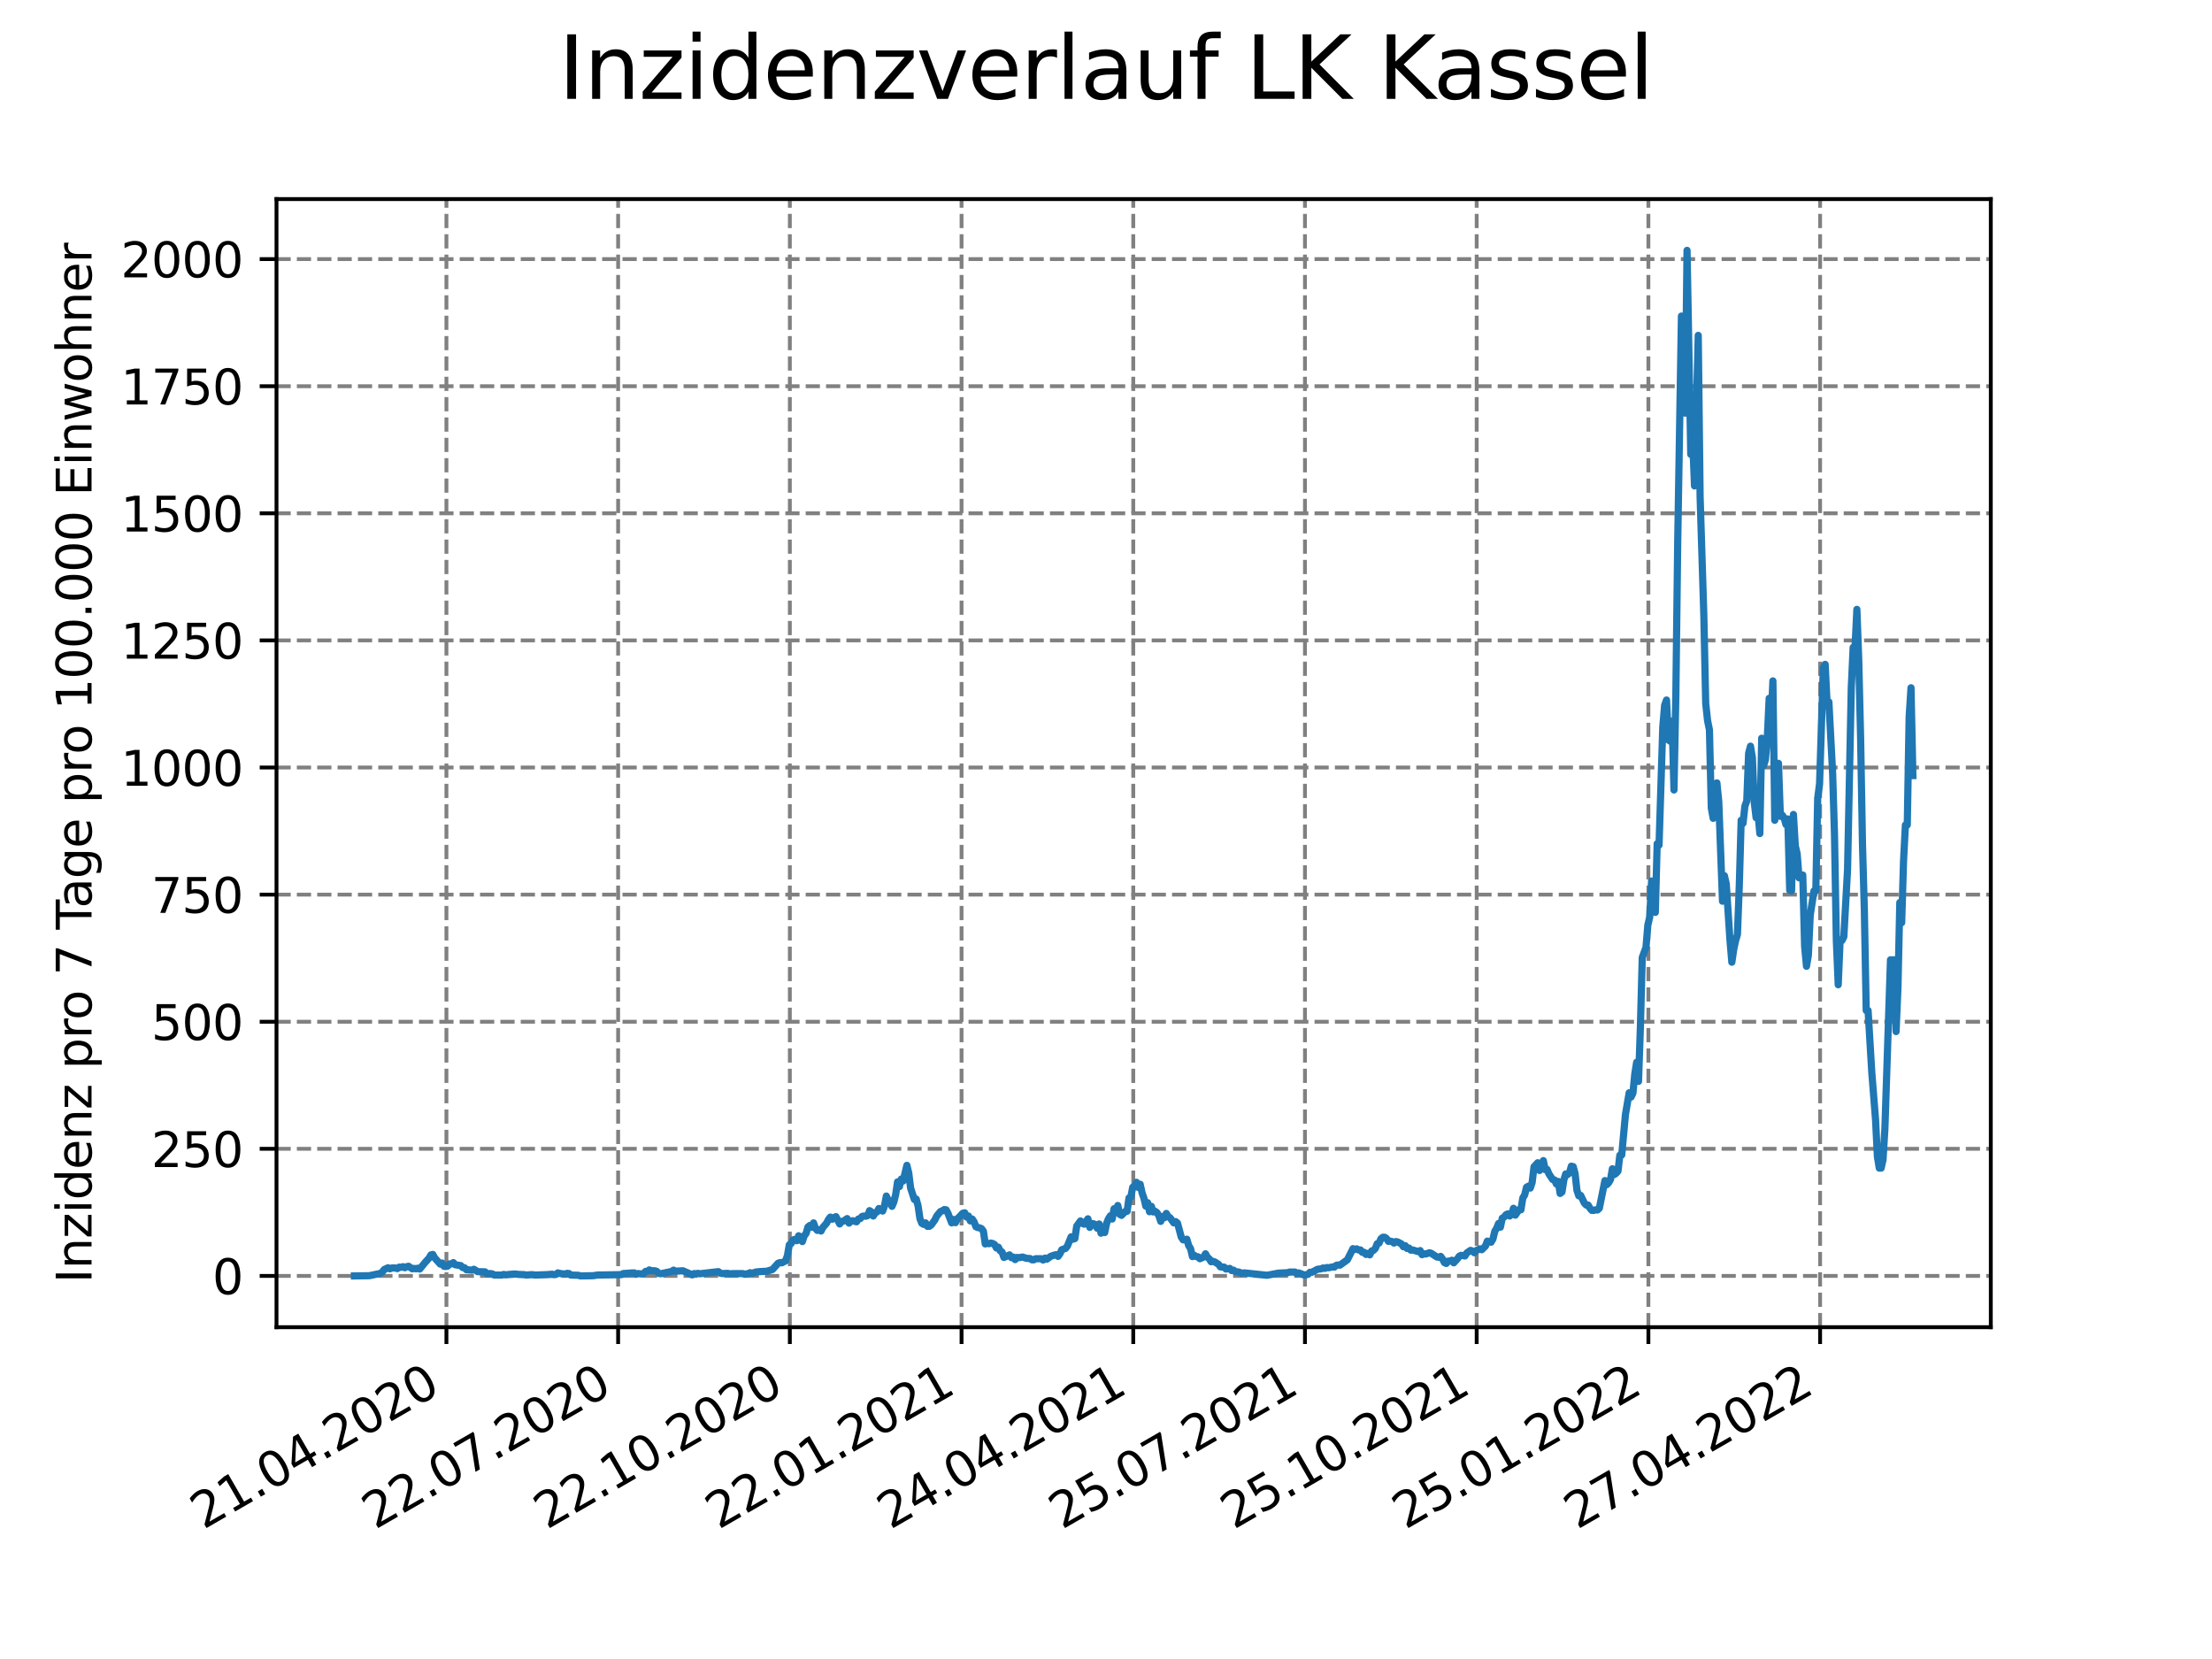 <?xml version="1.0" encoding="utf-8" standalone="no"?>
<!DOCTYPE svg PUBLIC "-//W3C//DTD SVG 1.1//EN"
  "http://www.w3.org/Graphics/SVG/1.1/DTD/svg11.dtd">
<svg xmlns:xlink="http://www.w3.org/1999/xlink" width="460.8pt" height="345.6pt" viewBox="0 0 460.8 345.6" xmlns="http://www.w3.org/2000/svg" version="1.1">
 <defs>
  <style type="text/css">*{stroke-linejoin: round; stroke-linecap: butt}</style>
 </defs>
 <g id="figure_1">
  <g id="patch_1">
   <path d="M 0 345.6 
L 460.8 345.6 
L 460.8 0 
L 0 0 
z
" style="fill: #ffffff"/>
  </g>
  <g id="axes_1">
   <g id="patch_2">
    <path d="M 57.6 276.48 
L 414.72 276.48 
L 414.72 41.472 
L 57.6 41.472 
z
" style="fill: #ffffff"/>
   </g>
   <g id="matplotlib.axis_1">
    <g id="xtick_1">
     <g id="line2d_1">
      <path d="M 92.998 276.48 
L 92.998 41.472 
" clip-path="url(#pb14faf5f75)" style="fill: none; stroke-dasharray: 2.96,1.28; stroke-dashoffset: 0; stroke: #808080; stroke-width: 0.8"/>
     </g>
     <g id="line2d_2">
      <defs>
       <path id="m753fb81db3" d="M 0 0 
L 0 3.5 
" style="stroke: #000000; stroke-width: 0.8"/>
      </defs>
      <g>
       <use xlink:href="#m753fb81db3" x="92.998" y="276.48" style="stroke: #000000; stroke-width: 0.8"/>
      </g>
     </g>
     <g id="text_1">
      <!-- 21.04.2020 -->
      <g transform="translate(42.373 318.689)rotate(-30)scale(0.1 -0.1)">
       <defs>
        <path id="DejaVuSans-32" d="M 1228 531 
L 3431 531 
L 3431 0 
L 469 0 
L 469 531 
Q 828 903 1448 1529 
Q 2069 2156 2228 2338 
Q 2531 2678 2651 2914 
Q 2772 3150 2772 3378 
Q 2772 3750 2511 3984 
Q 2250 4219 1831 4219 
Q 1534 4219 1204 4116 
Q 875 4013 500 3803 
L 500 4441 
Q 881 4594 1212 4672 
Q 1544 4750 1819 4750 
Q 2544 4750 2975 4387 
Q 3406 4025 3406 3419 
Q 3406 3131 3298 2873 
Q 3191 2616 2906 2266 
Q 2828 2175 2409 1742 
Q 1991 1309 1228 531 
z
" transform="scale(0.016)"/>
        <path id="DejaVuSans-31" d="M 794 531 
L 1825 531 
L 1825 4091 
L 703 3866 
L 703 4441 
L 1819 4666 
L 2450 4666 
L 2450 531 
L 3481 531 
L 3481 0 
L 794 0 
L 794 531 
z
" transform="scale(0.016)"/>
        <path id="DejaVuSans-2e" d="M 684 794 
L 1344 794 
L 1344 0 
L 684 0 
L 684 794 
z
" transform="scale(0.016)"/>
        <path id="DejaVuSans-30" d="M 2034 4250 
Q 1547 4250 1301 3770 
Q 1056 3291 1056 2328 
Q 1056 1369 1301 889 
Q 1547 409 2034 409 
Q 2525 409 2770 889 
Q 3016 1369 3016 2328 
Q 3016 3291 2770 3770 
Q 2525 4250 2034 4250 
z
M 2034 4750 
Q 2819 4750 3233 4129 
Q 3647 3509 3647 2328 
Q 3647 1150 3233 529 
Q 2819 -91 2034 -91 
Q 1250 -91 836 529 
Q 422 1150 422 2328 
Q 422 3509 836 4129 
Q 1250 4750 2034 4750 
z
" transform="scale(0.016)"/>
        <path id="DejaVuSans-34" d="M 2419 4116 
L 825 1625 
L 2419 1625 
L 2419 4116 
z
M 2253 4666 
L 3047 4666 
L 3047 1625 
L 3713 1625 
L 3713 1100 
L 3047 1100 
L 3047 0 
L 2419 0 
L 2419 1100 
L 313 1100 
L 313 1709 
L 2253 4666 
z
" transform="scale(0.016)"/>
       </defs>
       <use xlink:href="#DejaVuSans-32"/>
       <use xlink:href="#DejaVuSans-31" x="63.623"/>
       <use xlink:href="#DejaVuSans-2e" x="127.246"/>
       <use xlink:href="#DejaVuSans-30" x="159.033"/>
       <use xlink:href="#DejaVuSans-34" x="222.656"/>
       <use xlink:href="#DejaVuSans-2e" x="286.279"/>
       <use xlink:href="#DejaVuSans-32" x="318.066"/>
       <use xlink:href="#DejaVuSans-30" x="381.689"/>
       <use xlink:href="#DejaVuSans-32" x="445.312"/>
       <use xlink:href="#DejaVuSans-30" x="508.936"/>
      </g>
     </g>
    </g>
    <g id="xtick_2">
     <g id="line2d_3">
      <path d="M 128.768 276.48 
L 128.768 41.472 
" clip-path="url(#pb14faf5f75)" style="fill: none; stroke-dasharray: 2.96,1.28; stroke-dashoffset: 0; stroke: #808080; stroke-width: 0.8"/>
     </g>
     <g id="line2d_4">
      <g>
       <use xlink:href="#m753fb81db3" x="128.768" y="276.48" style="stroke: #000000; stroke-width: 0.8"/>
      </g>
     </g>
     <g id="text_2">
      <!-- 22.07.2020 -->
      <g transform="translate(78.143 318.689)rotate(-30)scale(0.1 -0.1)">
       <defs>
        <path id="DejaVuSans-37" d="M 525 4666 
L 3525 4666 
L 3525 4397 
L 1831 0 
L 1172 0 
L 2766 4134 
L 525 4134 
L 525 4666 
z
" transform="scale(0.016)"/>
       </defs>
       <use xlink:href="#DejaVuSans-32"/>
       <use xlink:href="#DejaVuSans-32" x="63.623"/>
       <use xlink:href="#DejaVuSans-2e" x="127.246"/>
       <use xlink:href="#DejaVuSans-30" x="159.033"/>
       <use xlink:href="#DejaVuSans-37" x="222.656"/>
       <use xlink:href="#DejaVuSans-2e" x="286.279"/>
       <use xlink:href="#DejaVuSans-32" x="318.066"/>
       <use xlink:href="#DejaVuSans-30" x="381.689"/>
       <use xlink:href="#DejaVuSans-32" x="445.312"/>
       <use xlink:href="#DejaVuSans-30" x="508.936"/>
      </g>
     </g>
    </g>
    <g id="xtick_3">
     <g id="line2d_5">
      <path d="M 164.538 276.48 
L 164.538 41.472 
" clip-path="url(#pb14faf5f75)" style="fill: none; stroke-dasharray: 2.96,1.28; stroke-dashoffset: 0; stroke: #808080; stroke-width: 0.8"/>
     </g>
     <g id="line2d_6">
      <g>
       <use xlink:href="#m753fb81db3" x="164.538" y="276.48" style="stroke: #000000; stroke-width: 0.8"/>
      </g>
     </g>
     <g id="text_3">
      <!-- 22.10.2020 -->
      <g transform="translate(113.913 318.689)rotate(-30)scale(0.1 -0.1)">
       <use xlink:href="#DejaVuSans-32"/>
       <use xlink:href="#DejaVuSans-32" x="63.623"/>
       <use xlink:href="#DejaVuSans-2e" x="127.246"/>
       <use xlink:href="#DejaVuSans-31" x="159.033"/>
       <use xlink:href="#DejaVuSans-30" x="222.656"/>
       <use xlink:href="#DejaVuSans-2e" x="286.279"/>
       <use xlink:href="#DejaVuSans-32" x="318.066"/>
       <use xlink:href="#DejaVuSans-30" x="381.689"/>
       <use xlink:href="#DejaVuSans-32" x="445.312"/>
       <use xlink:href="#DejaVuSans-30" x="508.936"/>
      </g>
     </g>
    </g>
    <g id="xtick_4">
     <g id="line2d_7">
      <path d="M 200.309 276.48 
L 200.309 41.472 
" clip-path="url(#pb14faf5f75)" style="fill: none; stroke-dasharray: 2.96,1.28; stroke-dashoffset: 0; stroke: #808080; stroke-width: 0.8"/>
     </g>
     <g id="line2d_8">
      <g>
       <use xlink:href="#m753fb81db3" x="200.309" y="276.48" style="stroke: #000000; stroke-width: 0.8"/>
      </g>
     </g>
     <g id="text_4">
      <!-- 22.01.2021 -->
      <g transform="translate(149.683 318.689)rotate(-30)scale(0.1 -0.1)">
       <use xlink:href="#DejaVuSans-32"/>
       <use xlink:href="#DejaVuSans-32" x="63.623"/>
       <use xlink:href="#DejaVuSans-2e" x="127.246"/>
       <use xlink:href="#DejaVuSans-30" x="159.033"/>
       <use xlink:href="#DejaVuSans-31" x="222.656"/>
       <use xlink:href="#DejaVuSans-2e" x="286.279"/>
       <use xlink:href="#DejaVuSans-32" x="318.066"/>
       <use xlink:href="#DejaVuSans-30" x="381.689"/>
       <use xlink:href="#DejaVuSans-32" x="445.312"/>
       <use xlink:href="#DejaVuSans-31" x="508.936"/>
      </g>
     </g>
    </g>
    <g id="xtick_5">
     <g id="line2d_9">
      <path d="M 236.079 276.48 
L 236.079 41.472 
" clip-path="url(#pb14faf5f75)" style="fill: none; stroke-dasharray: 2.96,1.28; stroke-dashoffset: 0; stroke: #808080; stroke-width: 0.8"/>
     </g>
     <g id="line2d_10">
      <g>
       <use xlink:href="#m753fb81db3" x="236.079" y="276.48" style="stroke: #000000; stroke-width: 0.8"/>
      </g>
     </g>
     <g id="text_5">
      <!-- 24.04.2021 -->
      <g transform="translate(185.454 318.689)rotate(-30)scale(0.1 -0.1)">
       <use xlink:href="#DejaVuSans-32"/>
       <use xlink:href="#DejaVuSans-34" x="63.623"/>
       <use xlink:href="#DejaVuSans-2e" x="127.246"/>
       <use xlink:href="#DejaVuSans-30" x="159.033"/>
       <use xlink:href="#DejaVuSans-34" x="222.656"/>
       <use xlink:href="#DejaVuSans-2e" x="286.279"/>
       <use xlink:href="#DejaVuSans-32" x="318.066"/>
       <use xlink:href="#DejaVuSans-30" x="381.689"/>
       <use xlink:href="#DejaVuSans-32" x="445.312"/>
       <use xlink:href="#DejaVuSans-31" x="508.936"/>
      </g>
     </g>
    </g>
    <g id="xtick_6">
     <g id="line2d_11">
      <path d="M 271.849 276.48 
L 271.849 41.472 
" clip-path="url(#pb14faf5f75)" style="fill: none; stroke-dasharray: 2.96,1.28; stroke-dashoffset: 0; stroke: #808080; stroke-width: 0.8"/>
     </g>
     <g id="line2d_12">
      <g>
       <use xlink:href="#m753fb81db3" x="271.849" y="276.48" style="stroke: #000000; stroke-width: 0.8"/>
      </g>
     </g>
     <g id="text_6">
      <!-- 25.07.2021 -->
      <g transform="translate(221.224 318.689)rotate(-30)scale(0.1 -0.1)">
       <defs>
        <path id="DejaVuSans-35" d="M 691 4666 
L 3169 4666 
L 3169 4134 
L 1269 4134 
L 1269 2991 
Q 1406 3038 1543 3061 
Q 1681 3084 1819 3084 
Q 2600 3084 3056 2656 
Q 3513 2228 3513 1497 
Q 3513 744 3044 326 
Q 2575 -91 1722 -91 
Q 1428 -91 1123 -41 
Q 819 9 494 109 
L 494 744 
Q 775 591 1075 516 
Q 1375 441 1709 441 
Q 2250 441 2565 725 
Q 2881 1009 2881 1497 
Q 2881 1984 2565 2268 
Q 2250 2553 1709 2553 
Q 1456 2553 1204 2497 
Q 953 2441 691 2322 
L 691 4666 
z
" transform="scale(0.016)"/>
       </defs>
       <use xlink:href="#DejaVuSans-32"/>
       <use xlink:href="#DejaVuSans-35" x="63.623"/>
       <use xlink:href="#DejaVuSans-2e" x="127.246"/>
       <use xlink:href="#DejaVuSans-30" x="159.033"/>
       <use xlink:href="#DejaVuSans-37" x="222.656"/>
       <use xlink:href="#DejaVuSans-2e" x="286.279"/>
       <use xlink:href="#DejaVuSans-32" x="318.066"/>
       <use xlink:href="#DejaVuSans-30" x="381.689"/>
       <use xlink:href="#DejaVuSans-32" x="445.312"/>
       <use xlink:href="#DejaVuSans-31" x="508.936"/>
      </g>
     </g>
    </g>
    <g id="xtick_7">
     <g id="line2d_13">
      <path d="M 307.62 276.48 
L 307.62 41.472 
" clip-path="url(#pb14faf5f75)" style="fill: none; stroke-dasharray: 2.96,1.28; stroke-dashoffset: 0; stroke: #808080; stroke-width: 0.8"/>
     </g>
     <g id="line2d_14">
      <g>
       <use xlink:href="#m753fb81db3" x="307.62" y="276.48" style="stroke: #000000; stroke-width: 0.8"/>
      </g>
     </g>
     <g id="text_7">
      <!-- 25.10.2021 -->
      <g transform="translate(256.994 318.689)rotate(-30)scale(0.1 -0.1)">
       <use xlink:href="#DejaVuSans-32"/>
       <use xlink:href="#DejaVuSans-35" x="63.623"/>
       <use xlink:href="#DejaVuSans-2e" x="127.246"/>
       <use xlink:href="#DejaVuSans-31" x="159.033"/>
       <use xlink:href="#DejaVuSans-30" x="222.656"/>
       <use xlink:href="#DejaVuSans-2e" x="286.279"/>
       <use xlink:href="#DejaVuSans-32" x="318.066"/>
       <use xlink:href="#DejaVuSans-30" x="381.689"/>
       <use xlink:href="#DejaVuSans-32" x="445.312"/>
       <use xlink:href="#DejaVuSans-31" x="508.936"/>
      </g>
     </g>
    </g>
    <g id="xtick_8">
     <g id="line2d_15">
      <path d="M 343.39 276.48 
L 343.39 41.472 
" clip-path="url(#pb14faf5f75)" style="fill: none; stroke-dasharray: 2.96,1.28; stroke-dashoffset: 0; stroke: #808080; stroke-width: 0.8"/>
     </g>
     <g id="line2d_16">
      <g>
       <use xlink:href="#m753fb81db3" x="343.39" y="276.48" style="stroke: #000000; stroke-width: 0.8"/>
      </g>
     </g>
     <g id="text_8">
      <!-- 25.01.2022 -->
      <g transform="translate(292.765 318.689)rotate(-30)scale(0.1 -0.1)">
       <use xlink:href="#DejaVuSans-32"/>
       <use xlink:href="#DejaVuSans-35" x="63.623"/>
       <use xlink:href="#DejaVuSans-2e" x="127.246"/>
       <use xlink:href="#DejaVuSans-30" x="159.033"/>
       <use xlink:href="#DejaVuSans-31" x="222.656"/>
       <use xlink:href="#DejaVuSans-2e" x="286.279"/>
       <use xlink:href="#DejaVuSans-32" x="318.066"/>
       <use xlink:href="#DejaVuSans-30" x="381.689"/>
       <use xlink:href="#DejaVuSans-32" x="445.312"/>
       <use xlink:href="#DejaVuSans-32" x="508.936"/>
      </g>
     </g>
    </g>
    <g id="xtick_9">
     <g id="line2d_17">
      <path d="M 379.16 276.48 
L 379.16 41.472 
" clip-path="url(#pb14faf5f75)" style="fill: none; stroke-dasharray: 2.96,1.28; stroke-dashoffset: 0; stroke: #808080; stroke-width: 0.8"/>
     </g>
     <g id="line2d_18">
      <g>
       <use xlink:href="#m753fb81db3" x="379.16" y="276.48" style="stroke: #000000; stroke-width: 0.8"/>
      </g>
     </g>
     <g id="text_9">
      <!-- 27.04.2022 -->
      <g transform="translate(328.535 318.689)rotate(-30)scale(0.1 -0.1)">
       <use xlink:href="#DejaVuSans-32"/>
       <use xlink:href="#DejaVuSans-37" x="63.623"/>
       <use xlink:href="#DejaVuSans-2e" x="127.246"/>
       <use xlink:href="#DejaVuSans-30" x="159.033"/>
       <use xlink:href="#DejaVuSans-34" x="222.656"/>
       <use xlink:href="#DejaVuSans-2e" x="286.279"/>
       <use xlink:href="#DejaVuSans-32" x="318.066"/>
       <use xlink:href="#DejaVuSans-30" x="381.689"/>
       <use xlink:href="#DejaVuSans-32" x="445.312"/>
       <use xlink:href="#DejaVuSans-32" x="508.936"/>
      </g>
     </g>
    </g>
   </g>
   <g id="matplotlib.axis_2">
    <g id="ytick_1">
     <g id="line2d_19">
      <path d="M 57.6 265.798 
L 414.72 265.798 
" clip-path="url(#pb14faf5f75)" style="fill: none; stroke-dasharray: 2.96,1.28; stroke-dashoffset: 0; stroke: #808080; stroke-width: 0.8"/>
     </g>
     <g id="line2d_20">
      <defs>
       <path id="m8e3dec3479" d="M 0 0 
L -3.5 0 
" style="stroke: #000000; stroke-width: 0.8"/>
      </defs>
      <g>
       <use xlink:href="#m8e3dec3479" x="57.6" y="265.798" style="stroke: #000000; stroke-width: 0.8"/>
      </g>
     </g>
     <g id="text_10">
      <!-- 0 -->
      <g transform="translate(44.237 269.597)scale(0.1 -0.1)">
       <use xlink:href="#DejaVuSans-30"/>
      </g>
     </g>
    </g>
    <g id="ytick_2">
     <g id="line2d_21">
      <path d="M 57.6 239.32 
L 414.72 239.32 
" clip-path="url(#pb14faf5f75)" style="fill: none; stroke-dasharray: 2.96,1.28; stroke-dashoffset: 0; stroke: #808080; stroke-width: 0.8"/>
     </g>
     <g id="line2d_22">
      <g>
       <use xlink:href="#m8e3dec3479" x="57.6" y="239.32" style="stroke: #000000; stroke-width: 0.8"/>
      </g>
     </g>
     <g id="text_11">
      <!-- 250 -->
      <g transform="translate(31.512 243.119)scale(0.1 -0.1)">
       <use xlink:href="#DejaVuSans-32"/>
       <use xlink:href="#DejaVuSans-35" x="63.623"/>
       <use xlink:href="#DejaVuSans-30" x="127.246"/>
      </g>
     </g>
    </g>
    <g id="ytick_3">
     <g id="line2d_23">
      <path d="M 57.6 212.842 
L 414.72 212.842 
" clip-path="url(#pb14faf5f75)" style="fill: none; stroke-dasharray: 2.96,1.28; stroke-dashoffset: 0; stroke: #808080; stroke-width: 0.8"/>
     </g>
     <g id="line2d_24">
      <g>
       <use xlink:href="#m8e3dec3479" x="57.6" y="212.842" style="stroke: #000000; stroke-width: 0.8"/>
      </g>
     </g>
     <g id="text_12">
      <!-- 500 -->
      <g transform="translate(31.512 216.642)scale(0.1 -0.1)">
       <use xlink:href="#DejaVuSans-35"/>
       <use xlink:href="#DejaVuSans-30" x="63.623"/>
       <use xlink:href="#DejaVuSans-30" x="127.246"/>
      </g>
     </g>
    </g>
    <g id="ytick_4">
     <g id="line2d_25">
      <path d="M 57.6 186.365 
L 414.72 186.365 
" clip-path="url(#pb14faf5f75)" style="fill: none; stroke-dasharray: 2.96,1.28; stroke-dashoffset: 0; stroke: #808080; stroke-width: 0.8"/>
     </g>
     <g id="line2d_26">
      <g>
       <use xlink:href="#m8e3dec3479" x="57.6" y="186.365" style="stroke: #000000; stroke-width: 0.8"/>
      </g>
     </g>
     <g id="text_13">
      <!-- 750 -->
      <g transform="translate(31.512 190.164)scale(0.1 -0.1)">
       <use xlink:href="#DejaVuSans-37"/>
       <use xlink:href="#DejaVuSans-35" x="63.623"/>
       <use xlink:href="#DejaVuSans-30" x="127.246"/>
      </g>
     </g>
    </g>
    <g id="ytick_5">
     <g id="line2d_27">
      <path d="M 57.6 159.887 
L 414.72 159.887 
" clip-path="url(#pb14faf5f75)" style="fill: none; stroke-dasharray: 2.96,1.28; stroke-dashoffset: 0; stroke: #808080; stroke-width: 0.8"/>
     </g>
     <g id="line2d_28">
      <g>
       <use xlink:href="#m8e3dec3479" x="57.6" y="159.887" style="stroke: #000000; stroke-width: 0.8"/>
      </g>
     </g>
     <g id="text_14">
      <!-- 1000 -->
      <g transform="translate(25.15 163.686)scale(0.1 -0.1)">
       <use xlink:href="#DejaVuSans-31"/>
       <use xlink:href="#DejaVuSans-30" x="63.623"/>
       <use xlink:href="#DejaVuSans-30" x="127.246"/>
       <use xlink:href="#DejaVuSans-30" x="190.869"/>
      </g>
     </g>
    </g>
    <g id="ytick_6">
     <g id="line2d_29">
      <path d="M 57.6 133.409 
L 414.72 133.409 
" clip-path="url(#pb14faf5f75)" style="fill: none; stroke-dasharray: 2.96,1.28; stroke-dashoffset: 0; stroke: #808080; stroke-width: 0.8"/>
     </g>
     <g id="line2d_30">
      <g>
       <use xlink:href="#m8e3dec3479" x="57.6" y="133.409" style="stroke: #000000; stroke-width: 0.8"/>
      </g>
     </g>
     <g id="text_15">
      <!-- 1250 -->
      <g transform="translate(25.15 137.208)scale(0.1 -0.1)">
       <use xlink:href="#DejaVuSans-31"/>
       <use xlink:href="#DejaVuSans-32" x="63.623"/>
       <use xlink:href="#DejaVuSans-35" x="127.246"/>
       <use xlink:href="#DejaVuSans-30" x="190.869"/>
      </g>
     </g>
    </g>
    <g id="ytick_7">
     <g id="line2d_31">
      <path d="M 57.6 106.931 
L 414.72 106.931 
" clip-path="url(#pb14faf5f75)" style="fill: none; stroke-dasharray: 2.96,1.28; stroke-dashoffset: 0; stroke: #808080; stroke-width: 0.8"/>
     </g>
     <g id="line2d_32">
      <g>
       <use xlink:href="#m8e3dec3479" x="57.6" y="106.931" style="stroke: #000000; stroke-width: 0.8"/>
      </g>
     </g>
     <g id="text_16">
      <!-- 1500 -->
      <g transform="translate(25.15 110.73)scale(0.1 -0.1)">
       <use xlink:href="#DejaVuSans-31"/>
       <use xlink:href="#DejaVuSans-35" x="63.623"/>
       <use xlink:href="#DejaVuSans-30" x="127.246"/>
       <use xlink:href="#DejaVuSans-30" x="190.869"/>
      </g>
     </g>
    </g>
    <g id="ytick_8">
     <g id="line2d_33">
      <path d="M 57.6 80.453 
L 414.72 80.453 
" clip-path="url(#pb14faf5f75)" style="fill: none; stroke-dasharray: 2.96,1.28; stroke-dashoffset: 0; stroke: #808080; stroke-width: 0.8"/>
     </g>
     <g id="line2d_34">
      <g>
       <use xlink:href="#m8e3dec3479" x="57.6" y="80.453" style="stroke: #000000; stroke-width: 0.8"/>
      </g>
     </g>
     <g id="text_17">
      <!-- 1750 -->
      <g transform="translate(25.15 84.253)scale(0.1 -0.1)">
       <use xlink:href="#DejaVuSans-31"/>
       <use xlink:href="#DejaVuSans-37" x="63.623"/>
       <use xlink:href="#DejaVuSans-35" x="127.246"/>
       <use xlink:href="#DejaVuSans-30" x="190.869"/>
      </g>
     </g>
    </g>
    <g id="ytick_9">
     <g id="line2d_35">
      <path d="M 57.6 53.976 
L 414.72 53.976 
" clip-path="url(#pb14faf5f75)" style="fill: none; stroke-dasharray: 2.96,1.28; stroke-dashoffset: 0; stroke: #808080; stroke-width: 0.8"/>
     </g>
     <g id="line2d_36">
      <g>
       <use xlink:href="#m8e3dec3479" x="57.6" y="53.976" style="stroke: #000000; stroke-width: 0.8"/>
      </g>
     </g>
     <g id="text_18">
      <!-- 2000 -->
      <g transform="translate(25.15 57.775)scale(0.1 -0.1)">
       <use xlink:href="#DejaVuSans-32"/>
       <use xlink:href="#DejaVuSans-30" x="63.623"/>
       <use xlink:href="#DejaVuSans-30" x="127.246"/>
       <use xlink:href="#DejaVuSans-30" x="190.869"/>
      </g>
     </g>
    </g>
    <g id="text_19">
     <!-- Inzidenz pro 7 Tage pro 100.000 Einwohner -->
     <g transform="translate(19.07 267.301)rotate(-90)scale(0.1 -0.1)">
      <defs>
       <path id="DejaVuSans-49" d="M 628 4666 
L 1259 4666 
L 1259 0 
L 628 0 
L 628 4666 
z
" transform="scale(0.016)"/>
       <path id="DejaVuSans-6e" d="M 3513 2113 
L 3513 0 
L 2938 0 
L 2938 2094 
Q 2938 2591 2744 2837 
Q 2550 3084 2163 3084 
Q 1697 3084 1428 2787 
Q 1159 2491 1159 1978 
L 1159 0 
L 581 0 
L 581 3500 
L 1159 3500 
L 1159 2956 
Q 1366 3272 1645 3428 
Q 1925 3584 2291 3584 
Q 2894 3584 3203 3211 
Q 3513 2838 3513 2113 
z
" transform="scale(0.016)"/>
       <path id="DejaVuSans-7a" d="M 353 3500 
L 3084 3500 
L 3084 2975 
L 922 459 
L 3084 459 
L 3084 0 
L 275 0 
L 275 525 
L 2438 3041 
L 353 3041 
L 353 3500 
z
" transform="scale(0.016)"/>
       <path id="DejaVuSans-69" d="M 603 3500 
L 1178 3500 
L 1178 0 
L 603 0 
L 603 3500 
z
M 603 4863 
L 1178 4863 
L 1178 4134 
L 603 4134 
L 603 4863 
z
" transform="scale(0.016)"/>
       <path id="DejaVuSans-64" d="M 2906 2969 
L 2906 4863 
L 3481 4863 
L 3481 0 
L 2906 0 
L 2906 525 
Q 2725 213 2448 61 
Q 2172 -91 1784 -91 
Q 1150 -91 751 415 
Q 353 922 353 1747 
Q 353 2572 751 3078 
Q 1150 3584 1784 3584 
Q 2172 3584 2448 3432 
Q 2725 3281 2906 2969 
z
M 947 1747 
Q 947 1113 1208 752 
Q 1469 391 1925 391 
Q 2381 391 2643 752 
Q 2906 1113 2906 1747 
Q 2906 2381 2643 2742 
Q 2381 3103 1925 3103 
Q 1469 3103 1208 2742 
Q 947 2381 947 1747 
z
" transform="scale(0.016)"/>
       <path id="DejaVuSans-65" d="M 3597 1894 
L 3597 1613 
L 953 1613 
Q 991 1019 1311 708 
Q 1631 397 2203 397 
Q 2534 397 2845 478 
Q 3156 559 3463 722 
L 3463 178 
Q 3153 47 2828 -22 
Q 2503 -91 2169 -91 
Q 1331 -91 842 396 
Q 353 884 353 1716 
Q 353 2575 817 3079 
Q 1281 3584 2069 3584 
Q 2775 3584 3186 3129 
Q 3597 2675 3597 1894 
z
M 3022 2063 
Q 3016 2534 2758 2815 
Q 2500 3097 2075 3097 
Q 1594 3097 1305 2825 
Q 1016 2553 972 2059 
L 3022 2063 
z
" transform="scale(0.016)"/>
       <path id="DejaVuSans-20" transform="scale(0.016)"/>
       <path id="DejaVuSans-70" d="M 1159 525 
L 1159 -1331 
L 581 -1331 
L 581 3500 
L 1159 3500 
L 1159 2969 
Q 1341 3281 1617 3432 
Q 1894 3584 2278 3584 
Q 2916 3584 3314 3078 
Q 3713 2572 3713 1747 
Q 3713 922 3314 415 
Q 2916 -91 2278 -91 
Q 1894 -91 1617 61 
Q 1341 213 1159 525 
z
M 3116 1747 
Q 3116 2381 2855 2742 
Q 2594 3103 2138 3103 
Q 1681 3103 1420 2742 
Q 1159 2381 1159 1747 
Q 1159 1113 1420 752 
Q 1681 391 2138 391 
Q 2594 391 2855 752 
Q 3116 1113 3116 1747 
z
" transform="scale(0.016)"/>
       <path id="DejaVuSans-72" d="M 2631 2963 
Q 2534 3019 2420 3045 
Q 2306 3072 2169 3072 
Q 1681 3072 1420 2755 
Q 1159 2438 1159 1844 
L 1159 0 
L 581 0 
L 581 3500 
L 1159 3500 
L 1159 2956 
Q 1341 3275 1631 3429 
Q 1922 3584 2338 3584 
Q 2397 3584 2469 3576 
Q 2541 3569 2628 3553 
L 2631 2963 
z
" transform="scale(0.016)"/>
       <path id="DejaVuSans-6f" d="M 1959 3097 
Q 1497 3097 1228 2736 
Q 959 2375 959 1747 
Q 959 1119 1226 758 
Q 1494 397 1959 397 
Q 2419 397 2687 759 
Q 2956 1122 2956 1747 
Q 2956 2369 2687 2733 
Q 2419 3097 1959 3097 
z
M 1959 3584 
Q 2709 3584 3137 3096 
Q 3566 2609 3566 1747 
Q 3566 888 3137 398 
Q 2709 -91 1959 -91 
Q 1206 -91 779 398 
Q 353 888 353 1747 
Q 353 2609 779 3096 
Q 1206 3584 1959 3584 
z
" transform="scale(0.016)"/>
       <path id="DejaVuSans-54" d="M -19 4666 
L 3928 4666 
L 3928 4134 
L 2272 4134 
L 2272 0 
L 1638 0 
L 1638 4134 
L -19 4134 
L -19 4666 
z
" transform="scale(0.016)"/>
       <path id="DejaVuSans-61" d="M 2194 1759 
Q 1497 1759 1228 1600 
Q 959 1441 959 1056 
Q 959 750 1161 570 
Q 1363 391 1709 391 
Q 2188 391 2477 730 
Q 2766 1069 2766 1631 
L 2766 1759 
L 2194 1759 
z
M 3341 1997 
L 3341 0 
L 2766 0 
L 2766 531 
Q 2569 213 2275 61 
Q 1981 -91 1556 -91 
Q 1019 -91 701 211 
Q 384 513 384 1019 
Q 384 1609 779 1909 
Q 1175 2209 1959 2209 
L 2766 2209 
L 2766 2266 
Q 2766 2663 2505 2880 
Q 2244 3097 1772 3097 
Q 1472 3097 1187 3025 
Q 903 2953 641 2809 
L 641 3341 
Q 956 3463 1253 3523 
Q 1550 3584 1831 3584 
Q 2591 3584 2966 3190 
Q 3341 2797 3341 1997 
z
" transform="scale(0.016)"/>
       <path id="DejaVuSans-67" d="M 2906 1791 
Q 2906 2416 2648 2759 
Q 2391 3103 1925 3103 
Q 1463 3103 1205 2759 
Q 947 2416 947 1791 
Q 947 1169 1205 825 
Q 1463 481 1925 481 
Q 2391 481 2648 825 
Q 2906 1169 2906 1791 
z
M 3481 434 
Q 3481 -459 3084 -895 
Q 2688 -1331 1869 -1331 
Q 1566 -1331 1297 -1286 
Q 1028 -1241 775 -1147 
L 775 -588 
Q 1028 -725 1275 -790 
Q 1522 -856 1778 -856 
Q 2344 -856 2625 -561 
Q 2906 -266 2906 331 
L 2906 616 
Q 2728 306 2450 153 
Q 2172 0 1784 0 
Q 1141 0 747 490 
Q 353 981 353 1791 
Q 353 2603 747 3093 
Q 1141 3584 1784 3584 
Q 2172 3584 2450 3431 
Q 2728 3278 2906 2969 
L 2906 3500 
L 3481 3500 
L 3481 434 
z
" transform="scale(0.016)"/>
       <path id="DejaVuSans-45" d="M 628 4666 
L 3578 4666 
L 3578 4134 
L 1259 4134 
L 1259 2753 
L 3481 2753 
L 3481 2222 
L 1259 2222 
L 1259 531 
L 3634 531 
L 3634 0 
L 628 0 
L 628 4666 
z
" transform="scale(0.016)"/>
       <path id="DejaVuSans-77" d="M 269 3500 
L 844 3500 
L 1563 769 
L 2278 3500 
L 2956 3500 
L 3675 769 
L 4391 3500 
L 4966 3500 
L 4050 0 
L 3372 0 
L 2619 2869 
L 1863 0 
L 1184 0 
L 269 3500 
z
" transform="scale(0.016)"/>
       <path id="DejaVuSans-68" d="M 3513 2113 
L 3513 0 
L 2938 0 
L 2938 2094 
Q 2938 2591 2744 2837 
Q 2550 3084 2163 3084 
Q 1697 3084 1428 2787 
Q 1159 2491 1159 1978 
L 1159 0 
L 581 0 
L 581 4863 
L 1159 4863 
L 1159 2956 
Q 1366 3272 1645 3428 
Q 1925 3584 2291 3584 
Q 2894 3584 3203 3211 
Q 3513 2838 3513 2113 
z
" transform="scale(0.016)"/>
      </defs>
      <use xlink:href="#DejaVuSans-49"/>
      <use xlink:href="#DejaVuSans-6e" x="29.492"/>
      <use xlink:href="#DejaVuSans-7a" x="92.871"/>
      <use xlink:href="#DejaVuSans-69" x="145.361"/>
      <use xlink:href="#DejaVuSans-64" x="173.145"/>
      <use xlink:href="#DejaVuSans-65" x="236.621"/>
      <use xlink:href="#DejaVuSans-6e" x="298.145"/>
      <use xlink:href="#DejaVuSans-7a" x="361.523"/>
      <use xlink:href="#DejaVuSans-20" x="414.014"/>
      <use xlink:href="#DejaVuSans-70" x="445.801"/>
      <use xlink:href="#DejaVuSans-72" x="509.277"/>
      <use xlink:href="#DejaVuSans-6f" x="548.141"/>
      <use xlink:href="#DejaVuSans-20" x="609.322"/>
      <use xlink:href="#DejaVuSans-37" x="641.109"/>
      <use xlink:href="#DejaVuSans-20" x="704.732"/>
      <use xlink:href="#DejaVuSans-54" x="736.52"/>
      <use xlink:href="#DejaVuSans-61" x="781.104"/>
      <use xlink:href="#DejaVuSans-67" x="842.383"/>
      <use xlink:href="#DejaVuSans-65" x="905.859"/>
      <use xlink:href="#DejaVuSans-20" x="967.383"/>
      <use xlink:href="#DejaVuSans-70" x="999.17"/>
      <use xlink:href="#DejaVuSans-72" x="1062.646"/>
      <use xlink:href="#DejaVuSans-6f" x="1101.51"/>
      <use xlink:href="#DejaVuSans-20" x="1162.691"/>
      <use xlink:href="#DejaVuSans-31" x="1194.479"/>
      <use xlink:href="#DejaVuSans-30" x="1258.102"/>
      <use xlink:href="#DejaVuSans-30" x="1321.725"/>
      <use xlink:href="#DejaVuSans-2e" x="1385.348"/>
      <use xlink:href="#DejaVuSans-30" x="1417.135"/>
      <use xlink:href="#DejaVuSans-30" x="1480.758"/>
      <use xlink:href="#DejaVuSans-30" x="1544.381"/>
      <use xlink:href="#DejaVuSans-20" x="1608.004"/>
      <use xlink:href="#DejaVuSans-45" x="1639.791"/>
      <use xlink:href="#DejaVuSans-69" x="1702.975"/>
      <use xlink:href="#DejaVuSans-6e" x="1730.758"/>
      <use xlink:href="#DejaVuSans-77" x="1794.137"/>
      <use xlink:href="#DejaVuSans-6f" x="1875.924"/>
      <use xlink:href="#DejaVuSans-68" x="1937.105"/>
      <use xlink:href="#DejaVuSans-6e" x="2000.484"/>
      <use xlink:href="#DejaVuSans-65" x="2063.863"/>
      <use xlink:href="#DejaVuSans-72" x="2125.387"/>
     </g>
    </g>
   </g>
   <g id="line2d_37">
    <path d="M 73.833 265.798 
L 76.943 265.753 
L 79.276 265.261 
L 79.665 264.948 
L 80.054 264.456 
L 80.831 264.098 
L 81.22 264.322 
L 81.609 264.143 
L 82.386 264.143 
L 82.775 264.277 
L 83.164 263.964 
L 83.553 264.009 
L 83.942 263.874 
L 84.331 264.098 
L 84.719 263.874 
L 85.108 263.785 
L 85.886 264.322 
L 86.275 264.232 
L 86.663 264.322 
L 87.052 264.187 
L 87.441 264.366 
L 88.607 262.935 
L 89.385 262.085 
L 89.774 261.414 
L 90.163 261.325 
L 90.551 262.04 
L 91.718 263.338 
L 92.107 263.114 
L 92.496 263.785 
L 92.884 263.83 
L 93.273 263.74 
L 93.662 263.293 
L 94.051 263.293 
L 94.44 263.024 
L 94.828 263.472 
L 95.995 263.651 
L 96.384 264.053 
L 96.772 264.098 
L 97.161 264.501 
L 98.328 264.59 
L 98.716 264.411 
L 99.494 264.903 
L 101.049 264.948 
L 101.438 265.35 
L 102.216 265.306 
L 102.605 265.395 
L 102.993 265.619 
L 104.549 265.619 
L 104.937 265.485 
L 105.326 265.574 
L 106.104 265.485 
L 107.27 265.395 
L 108.048 265.485 
L 109.214 265.529 
L 109.603 265.619 
L 110.769 265.529 
L 111.547 265.619 
L 113.88 265.529 
L 115.046 265.44 
L 115.435 265.529 
L 115.824 265.485 
L 116.213 265.172 
L 116.99 265.35 
L 117.768 265.395 
L 118.157 265.261 
L 118.546 265.306 
L 118.934 265.619 
L 120.49 265.664 
L 120.878 265.798 
L 123.6 265.753 
L 124.378 265.619 
L 129.432 265.529 
L 129.821 265.306 
L 131.765 265.172 
L 132.154 265.172 
L 132.543 265.44 
L 132.932 265.306 
L 133.709 265.395 
L 134.098 265.261 
L 134.487 264.858 
L 134.876 264.814 
L 135.264 264.545 
L 135.653 264.724 
L 136.431 264.724 
L 136.82 264.858 
L 137.208 265.261 
L 137.597 265.35 
L 139.93 264.858 
L 140.319 264.59 
L 140.708 264.814 
L 142.263 264.724 
L 144.207 265.574 
L 144.596 265.306 
L 144.985 265.35 
L 145.373 265.261 
L 145.762 265.35 
L 149.65 264.903 
L 150.039 265.216 
L 150.428 265.306 
L 151.594 265.261 
L 151.983 265.35 
L 153.15 265.306 
L 154.705 265.306 
L 155.094 265.44 
L 155.871 265.306 
L 156.26 265.127 
L 156.649 265.261 
L 157.426 264.993 
L 158.204 264.903 
L 159.759 264.814 
L 160.926 264.456 
L 162.092 263.159 
L 162.481 263.024 
L 162.87 263.069 
L 163.647 262.667 
L 164.036 261.548 
L 164.425 259.312 
L 164.814 259.043 
L 165.203 258.283 
L 165.591 258.193 
L 165.98 258.462 
L 166.369 257.433 
L 166.758 258.238 
L 167.147 258.641 
L 167.535 257.433 
L 167.924 256.941 
L 168.313 255.599 
L 168.702 255.286 
L 169.091 255.643 
L 169.479 254.749 
L 169.868 255.867 
L 170.257 256.314 
L 170.646 256.18 
L 171.035 256.449 
L 171.423 255.688 
L 172.201 254.794 
L 172.59 254.033 
L 172.979 253.541 
L 173.368 253.988 
L 173.756 253.631 
L 174.145 253.452 
L 174.923 254.972 
L 175.312 254.436 
L 175.7 254.391 
L 176.478 253.854 
L 176.867 254.794 
L 177.256 254.391 
L 177.644 254.302 
L 178.422 254.525 
L 178.811 253.944 
L 179.2 253.854 
L 179.588 253.407 
L 179.977 253.317 
L 180.366 253.362 
L 180.755 253.228 
L 181.144 252.199 
L 181.532 252.467 
L 181.921 253.317 
L 182.31 252.646 
L 182.699 252.467 
L 183.088 251.752 
L 183.477 251.886 
L 183.865 252.289 
L 184.254 251.215 
L 184.643 249.157 
L 185.032 250.052 
L 185.421 250.141 
L 185.809 251.304 
L 186.198 250.41 
L 186.587 248.844 
L 186.976 246.205 
L 187.365 247.189 
L 187.753 245.623 
L 188.142 246.026 
L 188.92 242.76 
L 189.309 244.371 
L 189.697 247.502 
L 190.475 249.873 
L 190.864 249.783 
L 191.253 251.215 
L 191.642 253.854 
L 192.03 254.838 
L 192.419 255.062 
L 192.808 254.749 
L 193.197 255.465 
L 193.586 255.465 
L 193.974 255.196 
L 194.752 254.123 
L 195.141 253.317 
L 195.918 252.378 
L 196.307 252.244 
L 196.696 251.975 
L 197.085 252.02 
L 197.474 252.736 
L 198.251 254.749 
L 198.64 254.033 
L 199.029 254.704 
L 199.418 253.944 
L 200.195 253.138 
L 200.584 252.736 
L 200.973 252.646 
L 201.362 253.541 
L 201.751 253.317 
L 202.139 254.346 
L 202.528 253.944 
L 202.917 254.525 
L 203.306 255.554 
L 203.695 255.733 
L 204.083 255.778 
L 204.472 255.957 
L 204.861 256.493 
L 205.25 259.133 
L 205.639 258.998 
L 206.027 259.088 
L 206.416 258.954 
L 206.805 259.043 
L 207.194 259.267 
L 207.583 259.983 
L 207.971 259.804 
L 208.36 260.564 
L 208.749 260.832 
L 209.138 261.951 
L 210.304 261.414 
L 210.693 261.996 
L 211.082 261.861 
L 211.471 262.398 
L 211.86 261.951 
L 212.248 261.996 
L 213.026 261.861 
L 213.804 262.13 
L 214.581 262.174 
L 214.97 262.443 
L 215.359 262.443 
L 215.748 262.219 
L 216.914 262.219 
L 217.303 262.488 
L 217.692 262.085 
L 218.08 262.309 
L 218.858 261.727 
L 219.636 261.459 
L 220.024 261.369 
L 220.413 261.727 
L 220.802 261.19 
L 221.191 260.34 
L 221.969 260.072 
L 222.357 259.58 
L 223.135 257.656 
L 223.524 258.149 
L 223.913 258.014 
L 224.301 255.42 
L 225.079 254.346 
L 225.468 254.838 
L 225.857 255.017 
L 226.634 253.899 
L 227.023 255.688 
L 227.412 254.883 
L 227.801 254.928 
L 228.189 255.107 
L 228.578 255.867 
L 228.967 254.972 
L 229.356 256.896 
L 229.745 256.359 
L 230.133 256.762 
L 230.522 254.838 
L 230.911 253.899 
L 231.3 253.273 
L 231.689 253.944 
L 232.078 251.796 
L 232.466 252.199 
L 232.855 251.125 
L 233.244 252.96 
L 233.633 253.183 
L 234.41 252.378 
L 234.799 252.333 
L 235.188 249.56 
L 235.577 249.336 
L 235.966 247.323 
L 236.354 247.144 
L 236.743 246.294 
L 237.132 247.368 
L 237.521 246.697 
L 237.91 248.486 
L 238.298 249.605 
L 238.687 251.26 
L 239.076 250.544 
L 239.465 252.423 
L 239.854 251.304 
L 240.242 252.467 
L 240.631 252.333 
L 241.02 252.602 
L 241.409 253.228 
L 241.798 254.436 
L 242.187 253.407 
L 242.575 253.675 
L 242.964 252.781 
L 243.353 253.452 
L 243.742 253.675 
L 244.519 254.749 
L 244.908 254.48 
L 245.297 254.794 
L 246.075 257.701 
L 246.463 258.283 
L 246.852 258.283 
L 247.241 258.149 
L 247.63 259.49 
L 248.019 260.117 
L 248.407 261.772 
L 248.796 261.503 
L 249.185 261.772 
L 249.574 261.817 
L 249.963 262.219 
L 250.74 261.861 
L 251.129 261.19 
L 251.518 261.906 
L 251.907 262.219 
L 252.296 262.845 
L 252.684 262.756 
L 253.073 262.89 
L 253.851 263.382 
L 254.24 263.919 
L 255.017 263.964 
L 255.406 264.366 
L 256.184 264.232 
L 256.572 264.679 
L 256.961 264.59 
L 257.35 264.903 
L 258.128 264.993 
L 258.516 265.216 
L 259.294 265.172 
L 263.96 265.664 
L 266.293 265.216 
L 268.237 265.127 
L 268.625 264.993 
L 269.792 264.993 
L 270.181 265.306 
L 270.569 265.172 
L 271.736 265.619 
L 272.514 265.44 
L 272.902 265.037 
L 273.291 265.037 
L 274.458 264.411 
L 275.235 264.322 
L 275.624 264.143 
L 276.013 264.232 
L 276.402 264.053 
L 276.79 264.098 
L 277.568 263.919 
L 277.957 263.964 
L 278.346 263.606 
L 278.734 263.516 
L 279.123 263.561 
L 280.678 262.443 
L 281.845 260.117 
L 282.234 260.296 
L 282.623 260.161 
L 283.011 260.385 
L 283.4 260.385 
L 283.789 260.877 
L 284.178 260.877 
L 284.567 261.325 
L 284.955 261.101 
L 285.344 261.414 
L 285.733 260.609 
L 286.122 260.475 
L 286.511 260.072 
L 286.899 259.088 
L 287.288 258.954 
L 287.677 258.059 
L 288.066 257.746 
L 288.455 257.746 
L 288.843 258.014 
L 289.232 258.596 
L 289.621 258.551 
L 290.01 258.641 
L 290.399 258.954 
L 290.788 258.641 
L 291.176 258.73 
L 291.954 259.133 
L 292.343 259.714 
L 292.732 259.49 
L 293.12 260.072 
L 293.509 259.983 
L 293.898 260.43 
L 294.287 260.385 
L 295.453 260.743 
L 295.842 260.519 
L 296.231 261.369 
L 296.62 261.19 
L 297.008 261.235 
L 297.786 260.967 
L 298.175 261.101 
L 299.341 261.861 
L 299.73 261.906 
L 300.119 261.727 
L 300.508 262.264 
L 300.897 263.024 
L 301.285 263.203 
L 301.674 262.711 
L 302.063 262.711 
L 302.452 262.532 
L 302.841 263.069 
L 303.618 262.219 
L 304.007 261.682 
L 304.396 261.503 
L 305.173 261.638 
L 305.562 261.011 
L 306.34 260.475 
L 306.729 260.609 
L 307.117 260.967 
L 307.506 260.519 
L 308.284 260.161 
L 308.673 260.34 
L 309.45 259.58 
L 309.839 258.551 
L 310.617 258.775 
L 311.006 258.104 
L 311.394 256.493 
L 311.783 255.867 
L 312.172 254.883 
L 312.561 255.643 
L 312.95 253.765 
L 313.338 253.541 
L 313.727 253.049 
L 314.116 252.87 
L 314.505 253.317 
L 314.894 252.96 
L 315.282 251.707 
L 315.671 253.138 
L 316.449 251.975 
L 316.838 252.02 
L 317.226 249.56 
L 317.615 248.934 
L 318.004 247.323 
L 318.393 247.1 
L 318.782 247.502 
L 319.17 246.339 
L 319.559 243.074 
L 320.337 242.224 
L 320.726 243.834 
L 321.503 241.776 
L 321.892 243.655 
L 322.281 243.61 
L 322.67 244.55 
L 323.447 245.713 
L 323.836 245.802 
L 324.225 246.652 
L 324.614 246.115 
L 325.003 248.62 
L 325.391 248.307 
L 325.78 245.802 
L 326.169 244.55 
L 326.558 244.684 
L 326.947 244.326 
L 327.335 242.939 
L 327.724 243.029 
L 328.113 244.46 
L 328.502 247.949 
L 328.891 249.113 
L 329.279 249.023 
L 330.057 250.633 
L 330.446 251.036 
L 330.835 251.036 
L 331.224 251.707 
L 331.612 252.154 
L 332.001 252.154 
L 332.39 252.02 
L 332.779 252.065 
L 333.168 251.707 
L 334.334 245.936 
L 334.723 246.786 
L 335.112 246.384 
L 335.5 245.713 
L 335.889 243.476 
L 336.278 244.684 
L 336.667 244.416 
L 337.056 243.968 
L 337.444 240.658 
L 337.833 240.613 
L 338.611 232.159 
L 339.388 227.641 
L 339.777 228.535 
L 340.166 227.73 
L 340.555 223.749 
L 340.944 221.289 
L 341.333 225.27 
L 341.721 214.042 
L 342.11 199.459 
L 342.888 197.357 
L 343.277 192.704 
L 343.665 191.049 
L 344.054 183.534 
L 344.443 186.263 
L 344.832 190.065 
L 345.221 175.751 
L 345.609 176.064 
L 346.387 151.461 
L 346.776 146.898 
L 347.165 145.825 
L 347.553 154.145 
L 347.942 154.413 
L 348.331 150.208 
L 348.72 164.568 
L 349.109 144.84 
L 349.497 113.08 
L 350.275 65.842 
L 350.664 80.202 
L 351.053 86.062 
L 351.442 52.154 
L 352.219 94.65 
L 352.608 91.564 
L 352.997 101.226 
L 353.774 69.868 
L 354.163 103.463 
L 354.941 128.245 
L 355.33 146.54 
L 355.718 150.119 
L 356.107 152.042 
L 356.496 168.325 
L 356.885 170.472 
L 357.274 169.936 
L 357.662 163.091 
L 358.051 166.983 
L 358.829 187.739 
L 359.218 182.416 
L 359.606 184.116 
L 360.384 195.836 
L 360.773 200.443 
L 361.162 197.804 
L 361.551 195.97 
L 361.939 194.673 
L 362.328 184.429 
L 362.717 170.875 
L 363.106 171.501 
L 363.495 167.923 
L 363.883 166.849 
L 364.272 156.918 
L 364.661 155.442 
L 365.05 157.813 
L 365.439 167.117 
L 365.827 170.338 
L 366.216 169.22 
L 366.605 173.648 
L 366.994 153.787 
L 367.383 159.513 
L 367.771 158.26 
L 368.16 153.787 
L 368.549 145.467 
L 368.938 150.745 
L 369.327 141.843 
L 369.715 170.875 
L 370.104 162.018 
L 370.493 159.021 
L 370.882 170.07 
L 371.271 169.801 
L 371.66 170.383 
L 372.048 171.77 
L 372.437 170.607 
L 372.826 185.458 
L 373.215 185.592 
L 373.604 169.667 
L 373.992 176.198 
L 374.381 177.853 
L 374.77 182.863 
L 375.159 182.282 
L 375.548 182.282 
L 375.936 197.133 
L 376.325 201.293 
L 376.714 199.012 
L 377.103 190.647 
L 377.88 185.592 
L 378.269 185.592 
L 378.658 166.267 
L 379.047 163.315 
L 379.824 139.204 
L 380.213 138.399 
L 380.602 146.227 
L 380.991 146.227 
L 381.769 161.034 
L 382.157 173.827 
L 382.546 195.925 
L 382.935 205.14 
L 383.324 195.925 
L 383.713 195.925 
L 384.101 195.165 
L 384.879 181.163 
L 385.657 143.23 
L 386.045 134.865 
L 386.434 134.865 
L 386.823 126.947 
L 387.212 137.504 
L 387.601 153.832 
L 387.989 175.885 
L 388.378 189.618 
L 388.767 210.508 
L 389.156 210.508 
L 389.933 223.481 
L 390.711 233.232 
L 391.1 240.971 
L 391.489 243.342 
L 391.878 243.342 
L 392.266 241.597 
L 392.655 235.201 
L 393.822 199.951 
L 394.599 199.951 
L 394.988 214.892 
L 395.377 205.722 
L 395.766 188.008 
L 396.154 192.212 
L 396.543 179.329 
L 396.932 171.859 
L 397.321 171.859 
L 397.71 149.358 
L 398.098 143.275 
L 398.487 161.571 
L 398.487 161.571 
" clip-path="url(#pb14faf5f75)" style="fill: none; stroke: #1f77b4; stroke-width: 1.5; stroke-linecap: square"/>
   </g>
   <g id="patch_3">
    <path d="M 57.6 276.48 
L 57.6 41.472 
" style="fill: none; stroke: #000000; stroke-width: 0.8; stroke-linejoin: miter; stroke-linecap: square"/>
   </g>
   <g id="patch_4">
    <path d="M 414.72 276.48 
L 414.72 41.472 
" style="fill: none; stroke: #000000; stroke-width: 0.8; stroke-linejoin: miter; stroke-linecap: square"/>
   </g>
   <g id="patch_5">
    <path d="M 57.6 276.48 
L 414.72 276.48 
" style="fill: none; stroke: #000000; stroke-width: 0.8; stroke-linejoin: miter; stroke-linecap: square"/>
   </g>
   <g id="patch_6">
    <path d="M 57.6 41.472 
L 414.72 41.472 
" style="fill: none; stroke: #000000; stroke-width: 0.8; stroke-linejoin: miter; stroke-linecap: square"/>
   </g>
  </g>
  <g id="text_20">
   <!-- Inzidenzverlauf LK Kassel -->
   <g transform="translate(116.374 20.589)scale(0.18 -0.18)">
    <defs>
     <path id="DejaVuSans-76" d="M 191 3500 
L 800 3500 
L 1894 563 
L 2988 3500 
L 3597 3500 
L 2284 0 
L 1503 0 
L 191 3500 
z
" transform="scale(0.016)"/>
     <path id="DejaVuSans-6c" d="M 603 4863 
L 1178 4863 
L 1178 0 
L 603 0 
L 603 4863 
z
" transform="scale(0.016)"/>
     <path id="DejaVuSans-75" d="M 544 1381 
L 544 3500 
L 1119 3500 
L 1119 1403 
Q 1119 906 1312 657 
Q 1506 409 1894 409 
Q 2359 409 2629 706 
Q 2900 1003 2900 1516 
L 2900 3500 
L 3475 3500 
L 3475 0 
L 2900 0 
L 2900 538 
Q 2691 219 2414 64 
Q 2138 -91 1772 -91 
Q 1169 -91 856 284 
Q 544 659 544 1381 
z
M 1991 3584 
L 1991 3584 
z
" transform="scale(0.016)"/>
     <path id="DejaVuSans-66" d="M 2375 4863 
L 2375 4384 
L 1825 4384 
Q 1516 4384 1395 4259 
Q 1275 4134 1275 3809 
L 1275 3500 
L 2222 3500 
L 2222 3053 
L 1275 3053 
L 1275 0 
L 697 0 
L 697 3053 
L 147 3053 
L 147 3500 
L 697 3500 
L 697 3744 
Q 697 4328 969 4595 
Q 1241 4863 1831 4863 
L 2375 4863 
z
" transform="scale(0.016)"/>
     <path id="DejaVuSans-4c" d="M 628 4666 
L 1259 4666 
L 1259 531 
L 3531 531 
L 3531 0 
L 628 0 
L 628 4666 
z
" transform="scale(0.016)"/>
     <path id="DejaVuSans-4b" d="M 628 4666 
L 1259 4666 
L 1259 2694 
L 3353 4666 
L 4166 4666 
L 1850 2491 
L 4331 0 
L 3500 0 
L 1259 2247 
L 1259 0 
L 628 0 
L 628 4666 
z
" transform="scale(0.016)"/>
     <path id="DejaVuSans-73" d="M 2834 3397 
L 2834 2853 
Q 2591 2978 2328 3040 
Q 2066 3103 1784 3103 
Q 1356 3103 1142 2972 
Q 928 2841 928 2578 
Q 928 2378 1081 2264 
Q 1234 2150 1697 2047 
L 1894 2003 
Q 2506 1872 2764 1633 
Q 3022 1394 3022 966 
Q 3022 478 2636 193 
Q 2250 -91 1575 -91 
Q 1294 -91 989 -36 
Q 684 19 347 128 
L 347 722 
Q 666 556 975 473 
Q 1284 391 1588 391 
Q 1994 391 2212 530 
Q 2431 669 2431 922 
Q 2431 1156 2273 1281 
Q 2116 1406 1581 1522 
L 1381 1569 
Q 847 1681 609 1914 
Q 372 2147 372 2553 
Q 372 3047 722 3315 
Q 1072 3584 1716 3584 
Q 2034 3584 2315 3537 
Q 2597 3491 2834 3397 
z
" transform="scale(0.016)"/>
    </defs>
    <use xlink:href="#DejaVuSans-49"/>
    <use xlink:href="#DejaVuSans-6e" x="29.492"/>
    <use xlink:href="#DejaVuSans-7a" x="92.871"/>
    <use xlink:href="#DejaVuSans-69" x="145.361"/>
    <use xlink:href="#DejaVuSans-64" x="173.145"/>
    <use xlink:href="#DejaVuSans-65" x="236.621"/>
    <use xlink:href="#DejaVuSans-6e" x="298.145"/>
    <use xlink:href="#DejaVuSans-7a" x="361.523"/>
    <use xlink:href="#DejaVuSans-76" x="414.014"/>
    <use xlink:href="#DejaVuSans-65" x="473.193"/>
    <use xlink:href="#DejaVuSans-72" x="534.717"/>
    <use xlink:href="#DejaVuSans-6c" x="575.83"/>
    <use xlink:href="#DejaVuSans-61" x="603.613"/>
    <use xlink:href="#DejaVuSans-75" x="664.893"/>
    <use xlink:href="#DejaVuSans-66" x="728.271"/>
    <use xlink:href="#DejaVuSans-20" x="763.477"/>
    <use xlink:href="#DejaVuSans-4c" x="795.264"/>
    <use xlink:href="#DejaVuSans-4b" x="850.977"/>
    <use xlink:href="#DejaVuSans-20" x="916.553"/>
    <use xlink:href="#DejaVuSans-4b" x="948.34"/>
    <use xlink:href="#DejaVuSans-61" x="1012.166"/>
    <use xlink:href="#DejaVuSans-73" x="1073.445"/>
    <use xlink:href="#DejaVuSans-73" x="1125.545"/>
    <use xlink:href="#DejaVuSans-65" x="1177.645"/>
    <use xlink:href="#DejaVuSans-6c" x="1239.168"/>
   </g>
  </g>
 </g>
 <defs>
  <clipPath id="pb14faf5f75">
   <rect x="57.6" y="41.472" width="357.12" height="235.008"/>
  </clipPath>
 </defs>
</svg>

